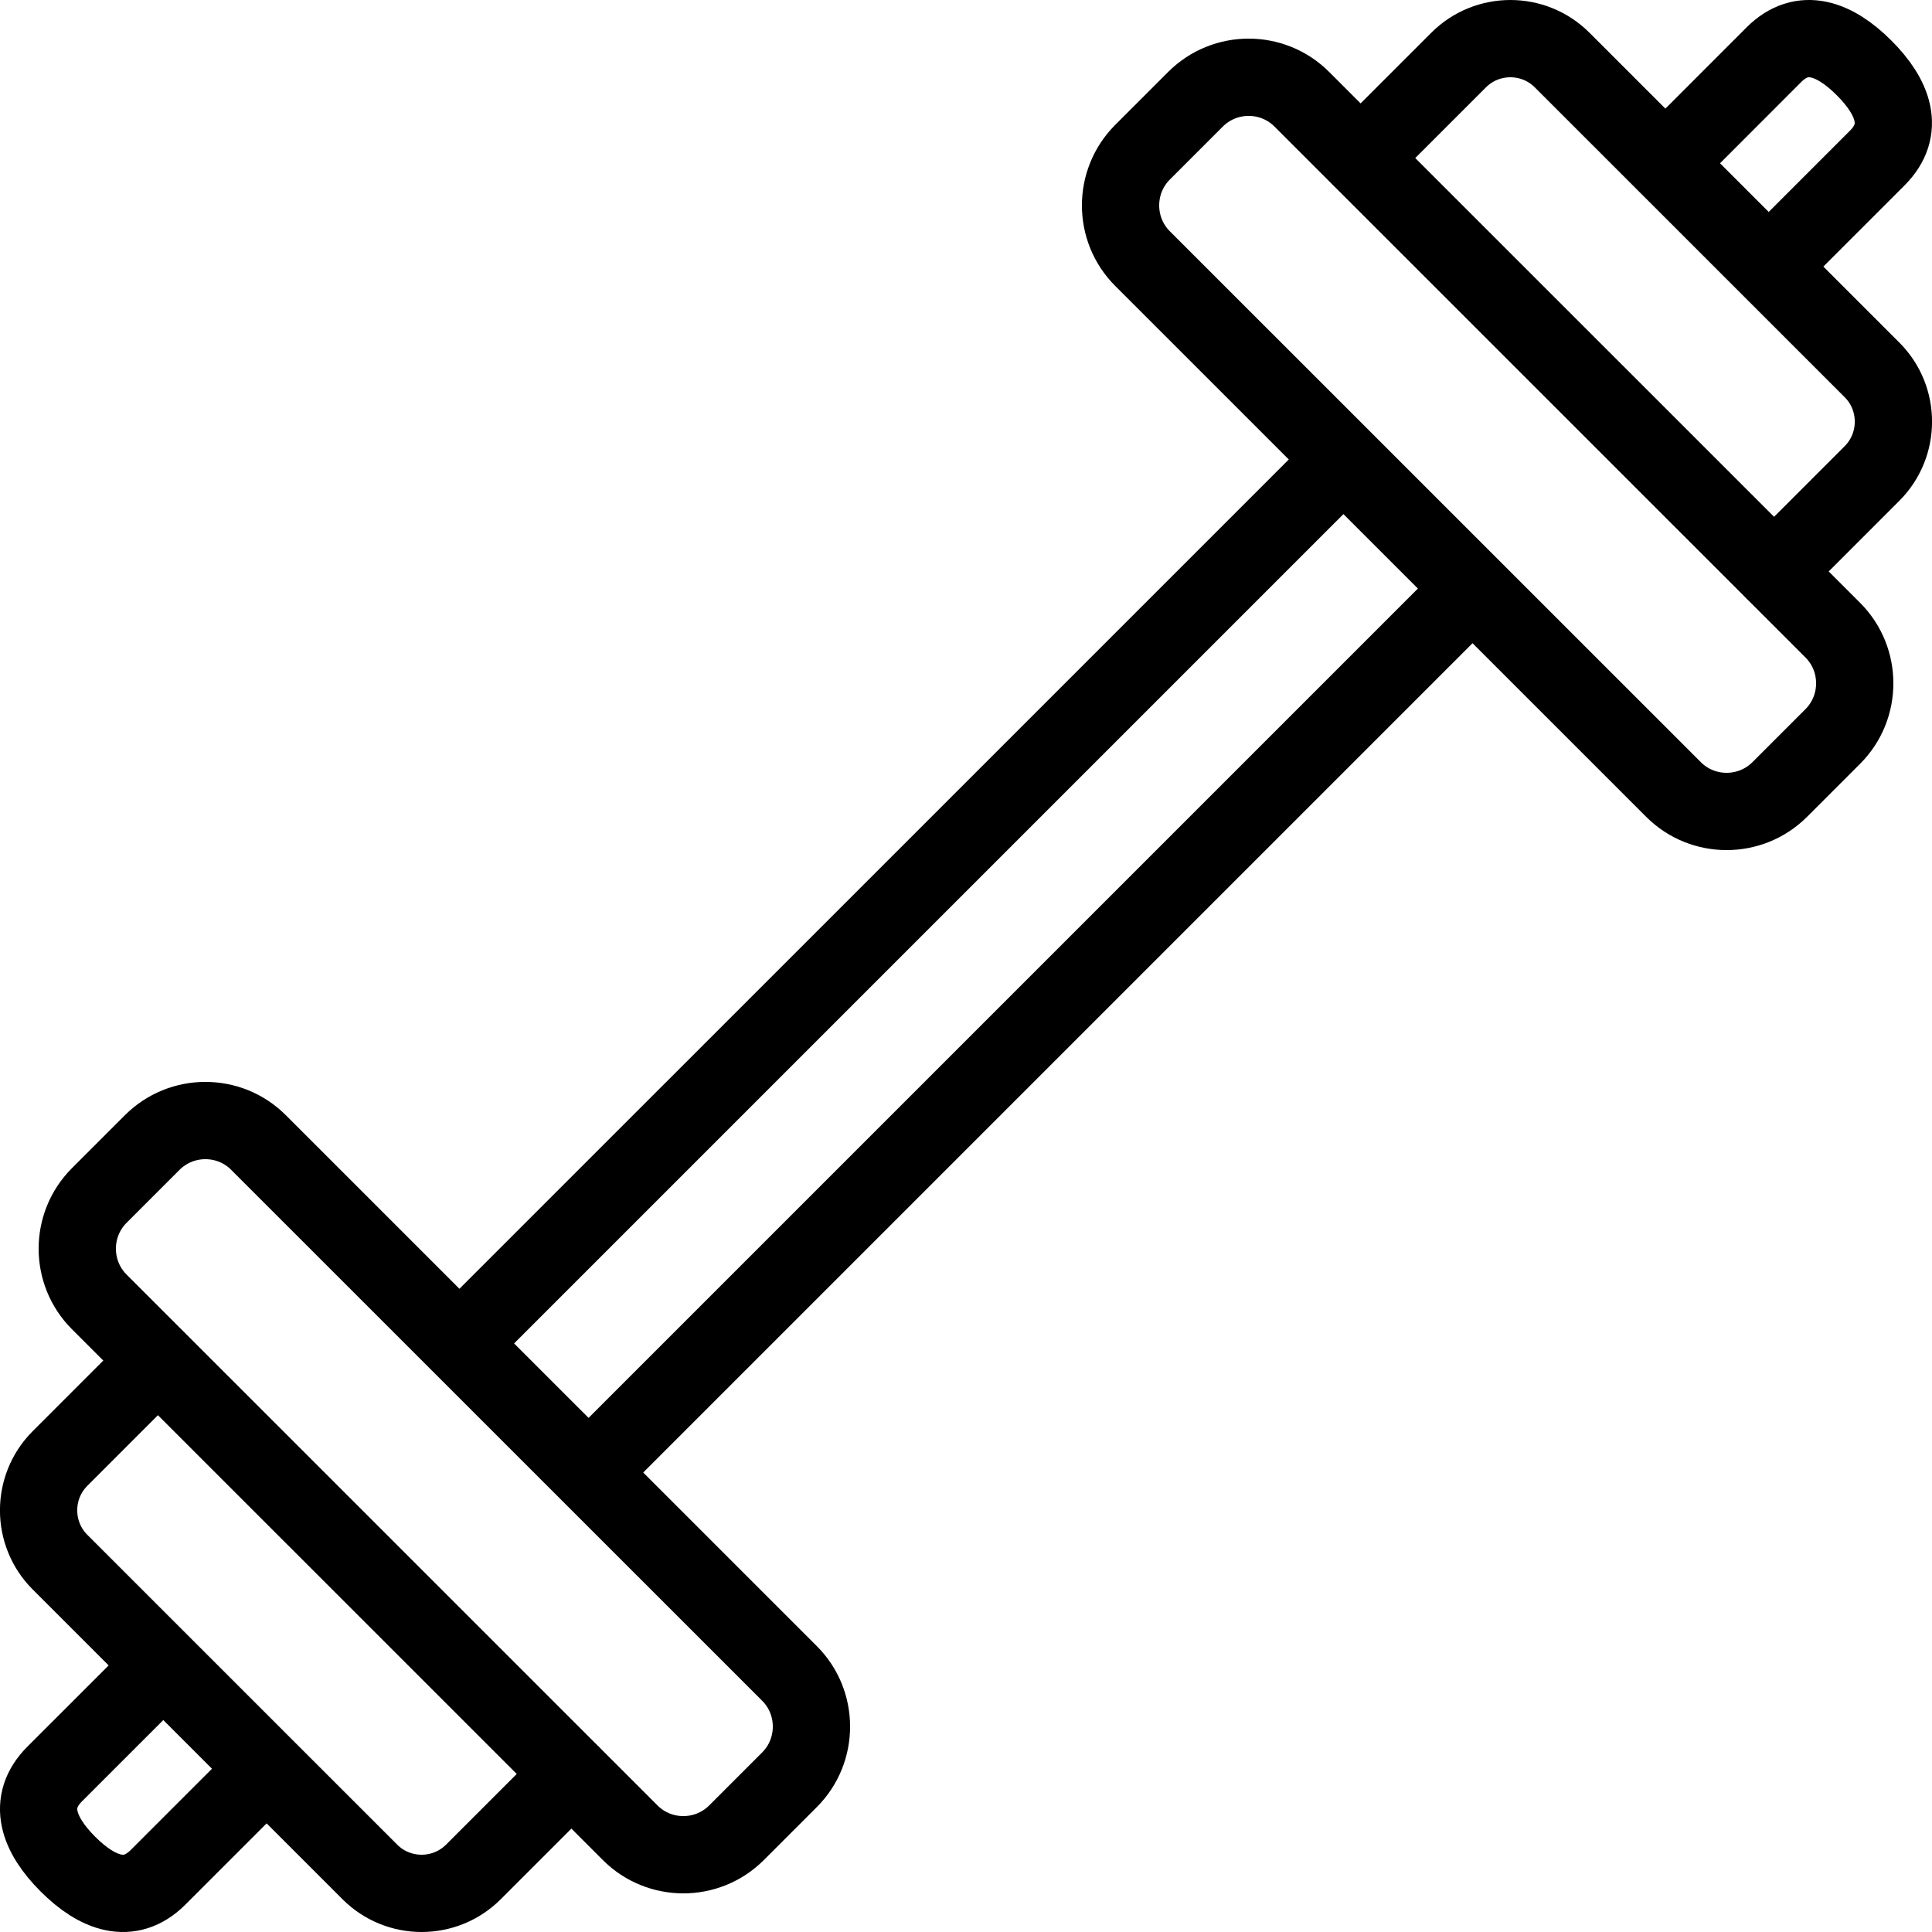 <?xml version="1.0" encoding="utf-8"?>
<!-- Generator: Adobe Illustrator 17.0.0, SVG Export Plug-In . SVG Version: 6.00 Build 0)  -->
<!DOCTYPE svg PUBLIC "-//W3C//DTD SVG 1.1//EN" "http://www.w3.org/Graphics/SVG/1.1/DTD/svg11.dtd">
<svg version="1.1" id="Layer_1" xmlns="http://www.w3.org/2000/svg" xmlns:xlink="http://www.w3.org/1999/xlink" x="0px" y="0px"
	 width="50px" height="50px" viewBox="0 0 50 50" enable-background="new 0 0 50 50" xml:space="preserve">

<path fill="none" stroke="#000000" stroke-width="2" stroke-linecap="round" stroke-miterlimit="10" d="M46.059,20.433
	c-0.759,0.757-1.993,0.756-2.748,0L29.566,6.69c-0.755-0.756-0.755-1.991,0-2.748l1.375-1.375c0.759-0.757,1.992-0.756,2.748,0
	L47.434,16.31c0.755,0.757,0.755,1.991,0,2.748L46.059,20.433z"/>
<path fill="none" stroke="#000000" stroke-width="2" stroke-linecap="round" stroke-miterlimit="10" d="M35.215,4.087l2.536-2.535
	c0.738-0.736,1.937-0.736,2.675,0l8.024,8.023c0.735,0.737,0.735,1.938,0,2.676l-2.534,2.535"/>
<path fill="none" stroke="#000000" stroke-width="2" stroke-linecap="round" stroke-miterlimit="10" d="M45.909,6.764l2.674-2.674
	c0.735-0.736,0.419-1.573-0.341-2.333s-1.598-1.076-2.334-0.341L43.236,4.09"/>
<path fill="none" stroke="#000000" stroke-width="2" stroke-linecap="round" stroke-miterlimit="10" d="M3.941,29.567
	c0.759-0.757,1.993-0.756,2.748,0L20.434,43.31c0.755,0.756,0.755,1.991,0,2.748l-1.375,1.375c-0.759,0.757-1.992,0.756-2.748,0
	L2.566,33.69c-0.755-0.757-0.755-1.991,0-2.748L3.941,29.567z"/>
<path fill="none" stroke="#000000" stroke-width="2" stroke-linecap="round" stroke-miterlimit="10" d="M14.785,45.913l-2.536,2.535
	c-0.738,0.736-1.937,0.736-2.675,0l-8.024-8.023c-0.735-0.737-0.735-1.938,0-2.676l2.534-2.535"/>
<path fill="none" stroke="#000000" stroke-width="2" stroke-linecap="round" stroke-miterlimit="10" d="M4.091,43.236L1.416,45.91
	c-0.735,0.736-0.419,1.573,0.341,2.333s1.598,1.076,2.334,0.341l2.674-2.674"/>
<line fill="none" stroke="#000000" stroke-width="2" stroke-linecap="round" stroke-miterlimit="10" x1="15.254" y1="38.087" x2="38.088" y2="15.253"/>
<line fill="none" stroke="#000000" stroke-width="2" stroke-linecap="round" stroke-miterlimit="10" x1="34.747" y1="11.912" x2="11.913" y2="34.745"/>
</svg>
